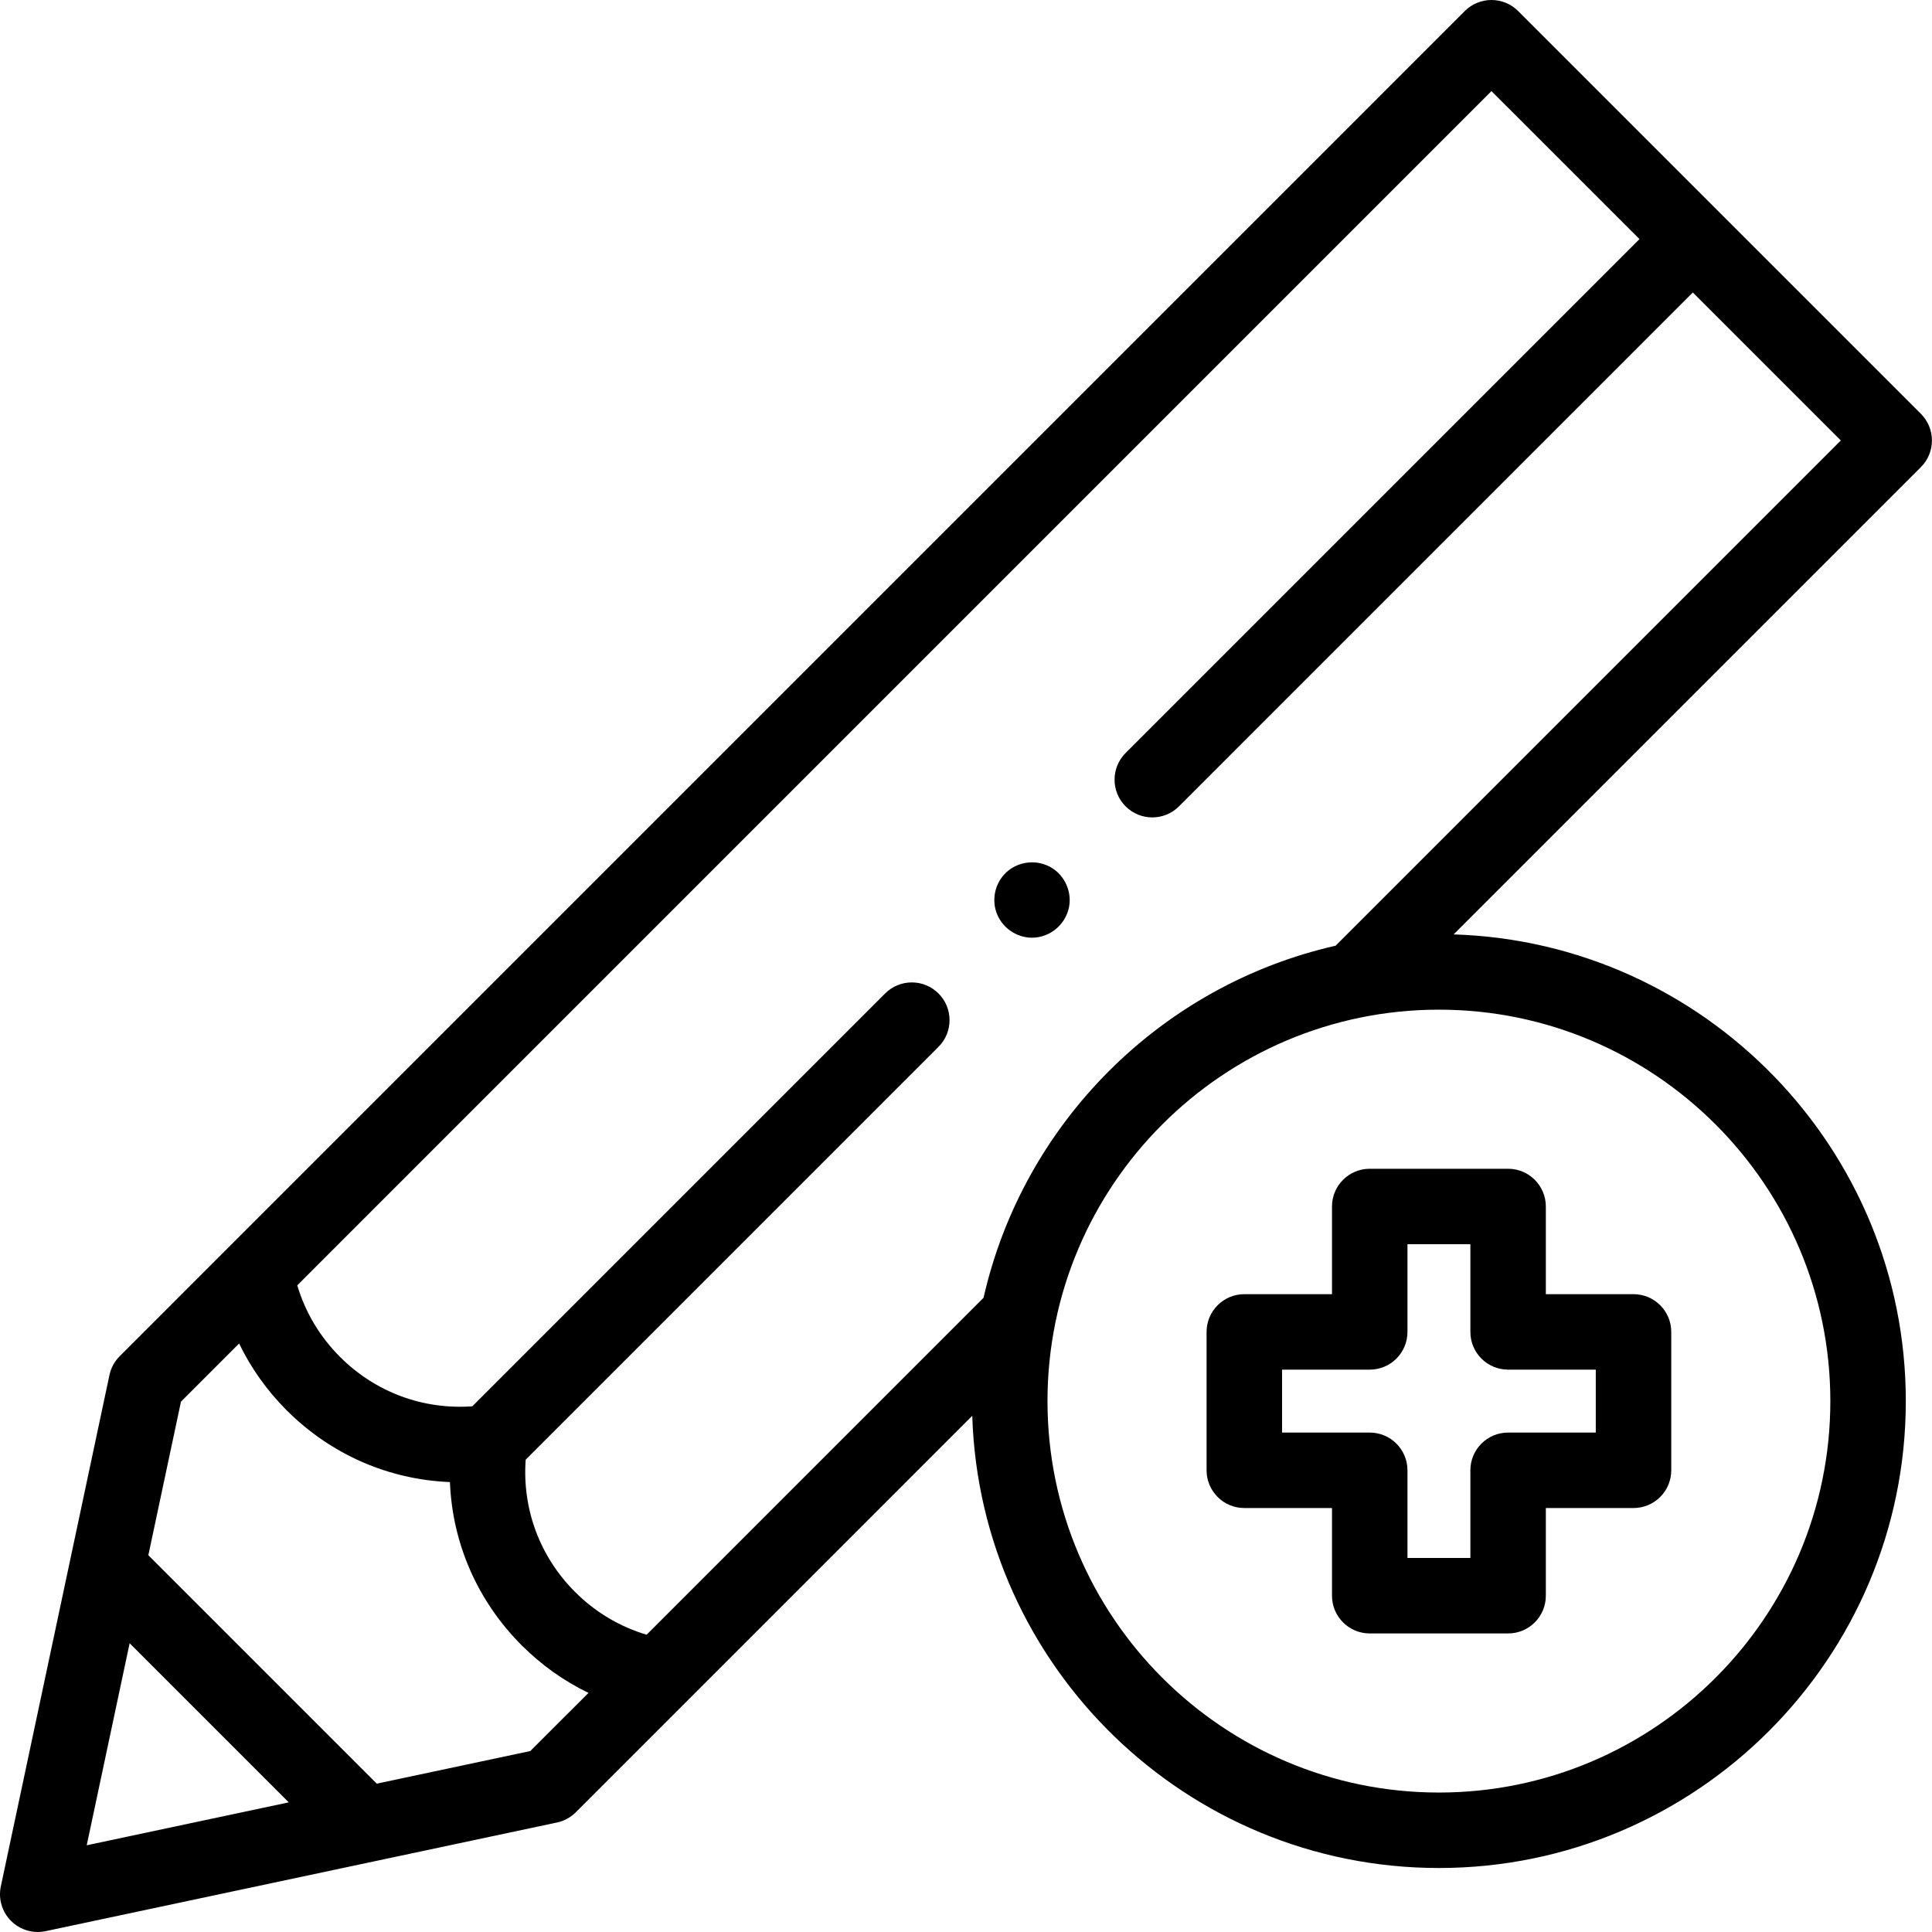 <svg height="512pt" viewBox="0 0 512 512" width="512pt" xmlns="http://www.w3.org/2000/svg"><path d="m509.051 109.656-106.723-106.727c-1.875-1.875-4.422-2.93-7.074-2.93s-5.195 1.055-7.07 2.93l-356.465 356.48c-1.367 1.367-2.309 3.102-2.711 4.992l-28.789 135.52c-.703 3.312.316 6.754 2.711 9.148 1.895 1.895 4.445 2.93 7.07 2.93.691 0 1.391-.07 2.078-.219l135.512-28.793c1.895-.398 3.629-1.34 4.996-2.707l105.07-105.078c2.066 66.434 56.75 119.84 123.672 119.84 68.227 0 123.73-55.508 123.73-123.738 0-66.922-53.402-121.609-119.832-123.676l123.824-123.828c3.906-3.906 3.906-10.238 0-14.145zm-474.695 325.82 42.168 42.168-53.543 11.375zm106.18 28.566-40.684 8.645-60.539-60.539 8.645-40.691 15.41-15.41c3.148 6.504 7.383 12.473 12.594 17.688 11.754 11.75 27.07 18.391 43.277 19.027.633 16.203 7.273 31.523 19.027 43.273 5.211 5.215 11.18 9.449 17.688 12.598zm344.523-92.738c0 57.203-46.531 103.738-103.73 103.738s-103.734-46.535-103.734-103.738c0-57.199 46.535-103.734 103.734-103.734s103.73 46.535 103.73 103.734zm-130.984-120.809c-.043.043-.082.082-.121.125-46.289 10.492-82.809 47.016-93.305 93.305l-89.289 89.293c-7.133-2.125-13.613-5.984-18.953-11.324-9.363-9.359-14.039-21.992-13.094-35.066l109.398-109.406c3.906-3.906 3.906-10.238 0-14.145-3.906-3.902-10.238-3.902-14.145 0l-109.398 109.406c-13.074.945-25.707-3.738-35.062-13.094-5.344-5.344-9.203-11.824-11.328-18.957l316.477-316.488 39.223 39.219-136.18 136.188c-3.906 3.902-3.906 10.234 0 14.141 1.953 1.953 4.512 2.93 7.07 2.93 2.559 0 5.117-.977 7.07-2.93l136.18-136.184 39.219 39.219zm0 0"/><path d="m273.488 248.5c-4.23 0-8.082-2.773-9.453-6.762-1.359-3.957-.051-8.473 3.238-11.066 3.242-2.559 7.805-2.848 11.352-.742 3.582 2.125 5.492 6.441 4.664 10.52-.934 4.617-5.078 8.051-9.801 8.051zm0 0"/><path d="m399.664 432.879h-36.672c-5.523 0-10-4.48-10-10v-23.234h-23.234c-5.523 0-10-4.48-10-10v-36.676c0-5.52 4.477-10 10-10h23.234v-23.234c0-5.52 4.477-10 10-10h36.672c5.523 0 10 4.48 10 10v23.234h23.234c5.52 0 10 4.48 10 10v36.676c0 5.52-4.48 10-10 10h-23.234v23.234c0 5.52-4.477 10-10 10zm-26.672-20h16.672v-23.234c0-5.523 4.477-10 10-10h23.234v-16.676h-23.234c-5.523 0-10-4.477-10-10v-23.234h-16.672v23.234c0 5.523-4.477 10-10 10h-23.234v16.676h23.234c5.523 0 10 4.477 10 10zm0 0"/></svg>